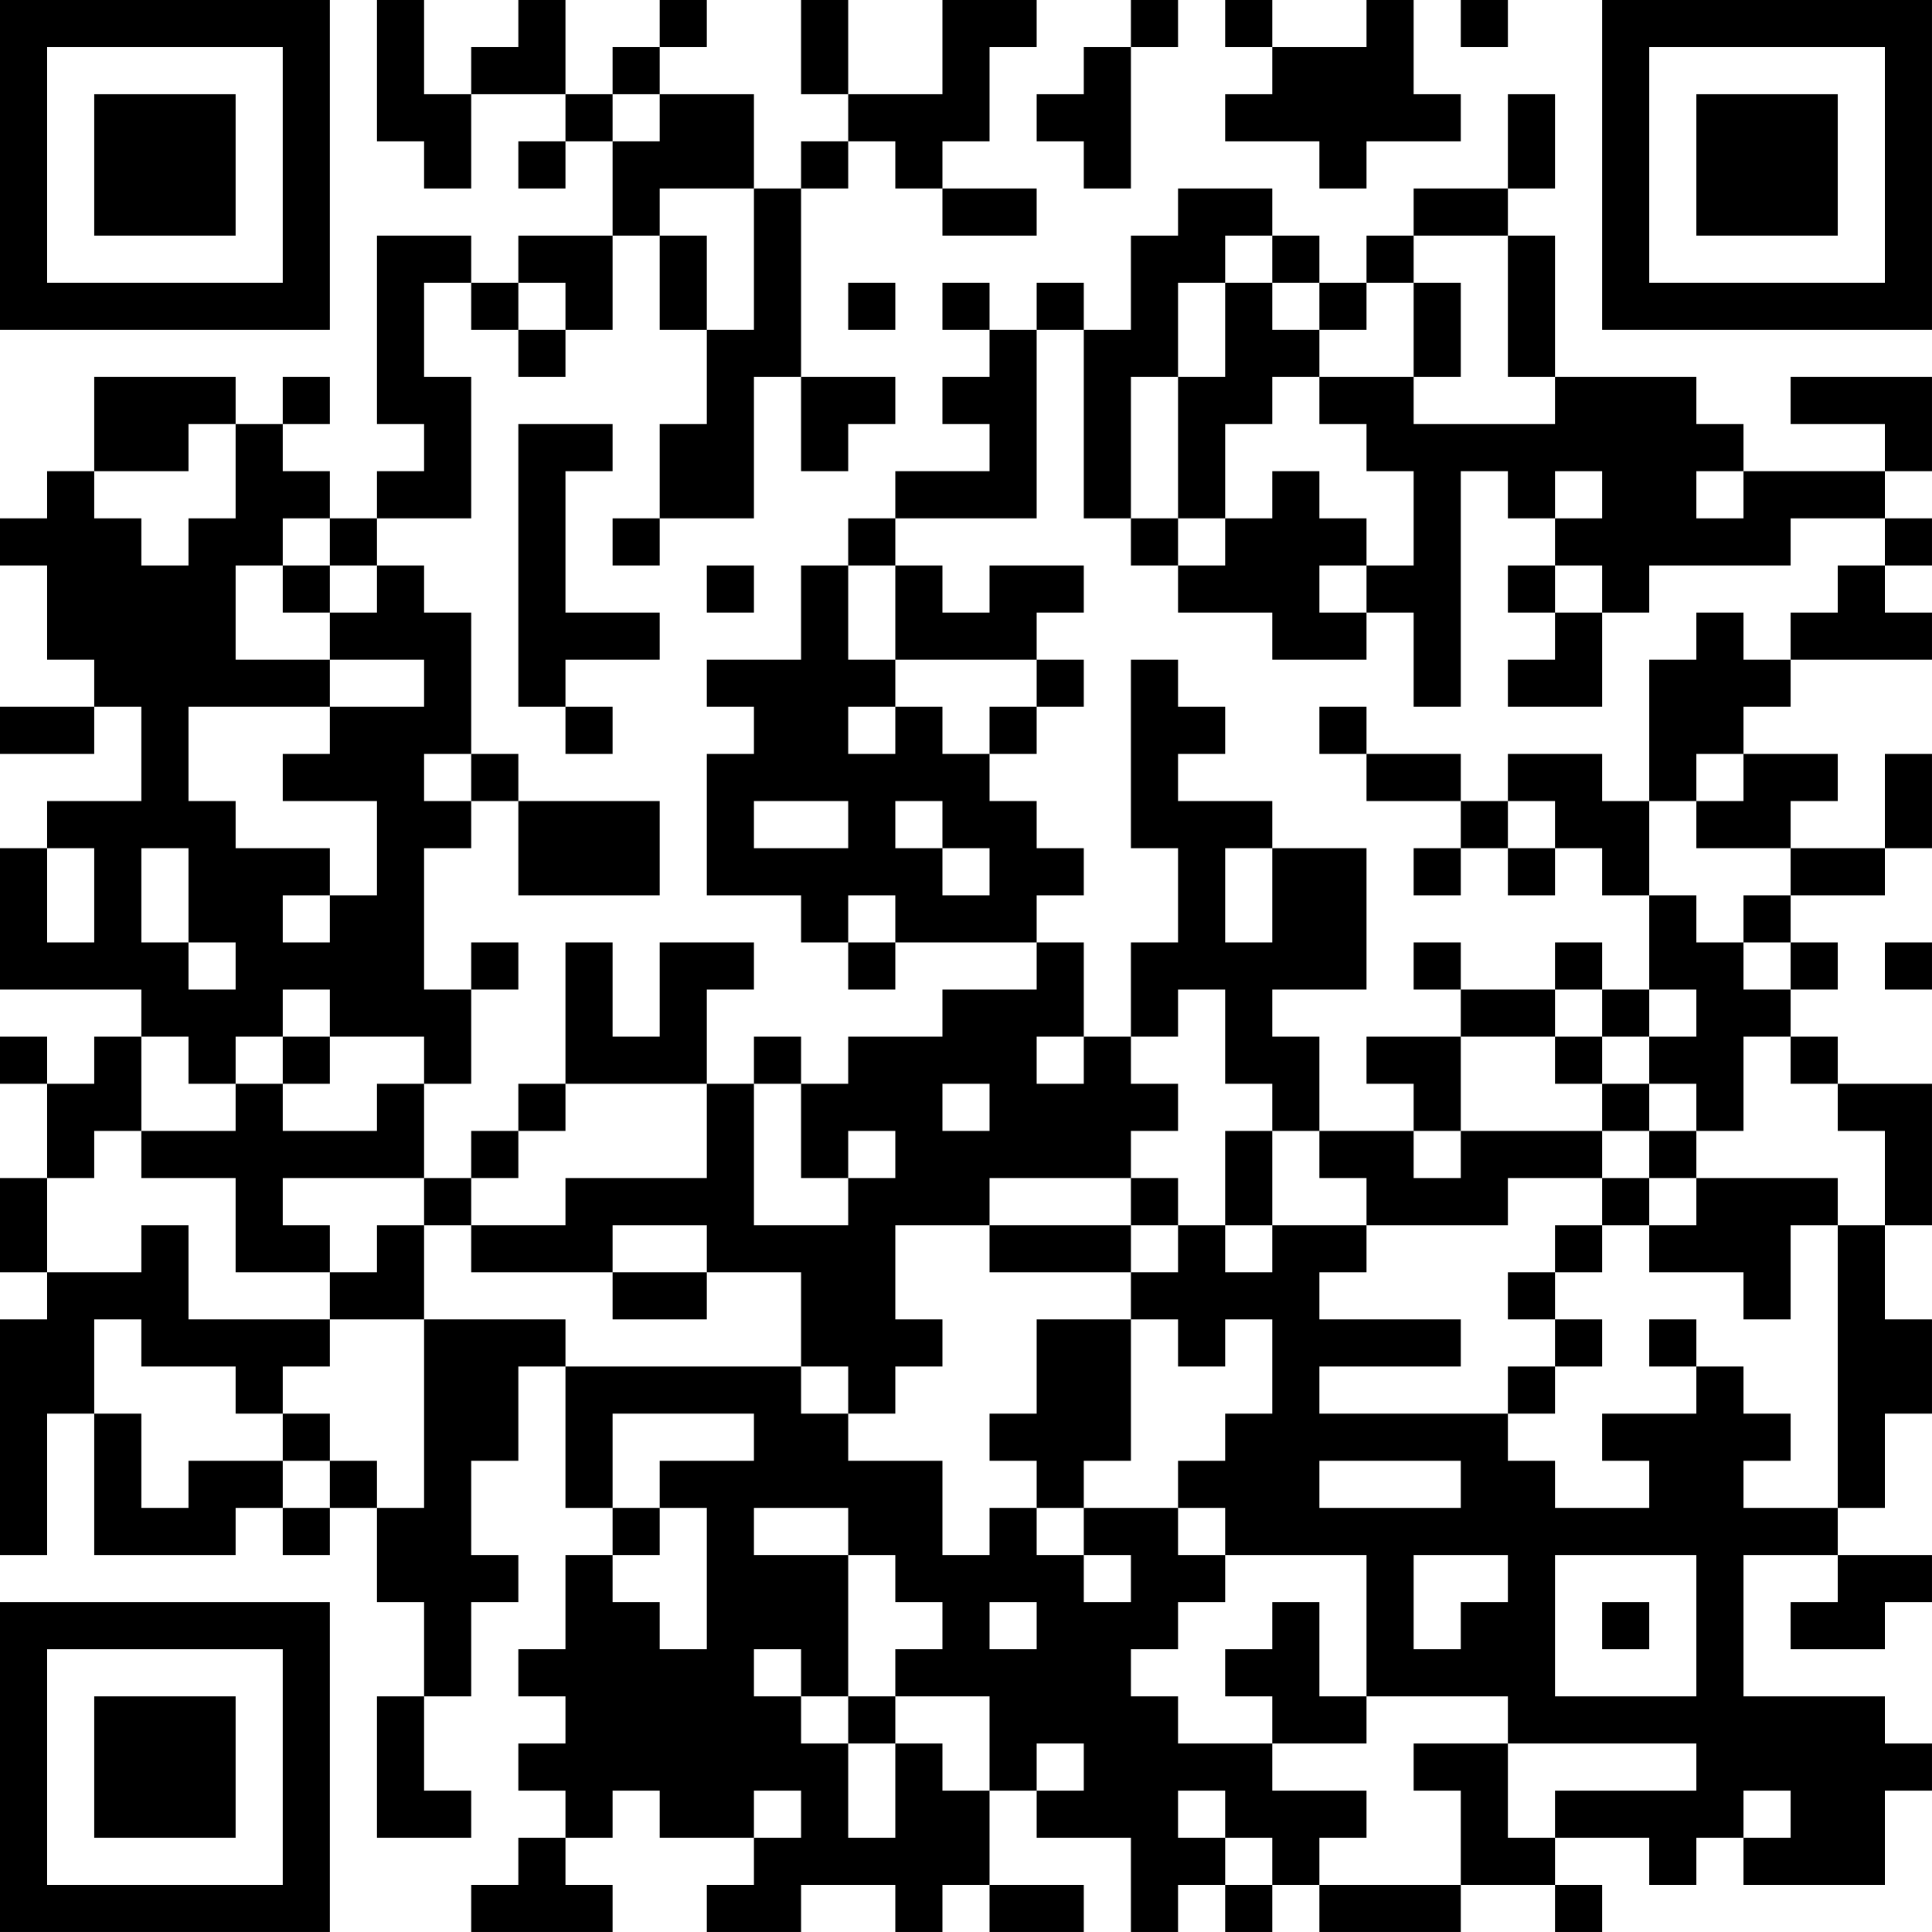 <?xml version="1.0" encoding="UTF-8"?>
<svg xmlns="http://www.w3.org/2000/svg" version="1.1" width="200" height="200" viewBox="0 0 200 200"><rect x="0" y="0" width="200" height="200" fill="#ffffff"/><g transform="scale(4.878)"><g transform="translate(0,0)"><path fill-rule="evenodd" d="M8 0L8 3L9 3L9 4L10 4L10 2L12 2L12 3L11 3L11 4L12 4L12 3L13 3L13 5L11 5L11 6L10 6L10 5L8 5L8 9L9 9L9 10L8 10L8 11L7 11L7 10L6 10L6 9L7 9L7 8L6 8L6 9L5 9L5 8L2 8L2 10L1 10L1 11L0 11L0 12L1 12L1 14L2 14L2 15L0 15L0 16L2 16L2 15L3 15L3 17L1 17L1 18L0 18L0 21L3 21L3 22L2 22L2 23L1 23L1 22L0 22L0 23L1 23L1 25L0 25L0 27L1 27L1 28L0 28L0 33L1 33L1 30L2 30L2 33L5 33L5 32L6 32L6 33L7 33L7 32L8 32L8 34L9 34L9 36L8 36L8 39L10 39L10 38L9 38L9 36L10 36L10 34L11 34L11 33L10 33L10 31L11 31L11 29L12 29L12 32L13 32L13 33L12 33L12 35L11 35L11 36L12 36L12 37L11 37L11 38L12 38L12 39L11 39L11 40L10 40L10 41L13 41L13 40L12 40L12 39L13 39L13 38L14 38L14 39L16 39L16 40L15 40L15 41L17 41L17 40L19 40L19 41L20 41L20 40L21 40L21 41L23 41L23 40L21 40L21 38L22 38L22 39L24 39L24 41L25 41L25 40L26 40L26 41L27 41L27 40L28 40L28 41L31 41L31 40L33 40L33 41L34 41L34 40L33 40L33 39L35 39L35 40L36 40L36 39L37 39L37 40L40 40L40 38L41 38L41 37L40 37L40 36L37 36L37 33L39 33L39 34L38 34L38 35L40 35L40 34L41 34L41 33L39 33L39 32L40 32L40 30L41 30L41 28L40 28L40 26L41 26L41 23L39 23L39 22L38 22L38 21L39 21L39 20L38 20L38 19L40 19L40 18L41 18L41 16L40 16L40 18L38 18L38 17L39 17L39 16L37 16L37 15L38 15L38 14L41 14L41 13L40 13L40 12L41 12L41 11L40 11L40 10L41 10L41 8L38 8L38 9L40 9L40 10L37 10L37 9L36 9L36 8L33 8L33 5L32 5L32 4L33 4L33 2L32 2L32 4L30 4L30 5L29 5L29 6L28 6L28 5L27 5L27 4L25 4L25 5L24 5L24 7L23 7L23 6L22 6L22 7L21 7L21 6L20 6L20 7L21 7L21 8L20 8L20 9L21 9L21 10L19 10L19 11L18 11L18 12L17 12L17 14L15 14L15 15L16 15L16 16L15 16L15 19L17 19L17 20L18 20L18 21L19 21L19 20L22 20L22 21L20 21L20 22L18 22L18 23L17 23L17 22L16 22L16 23L15 23L15 21L16 21L16 20L14 20L14 22L13 22L13 20L12 20L12 23L11 23L11 24L10 24L10 25L9 25L9 23L10 23L10 21L11 21L11 20L10 20L10 21L9 21L9 18L10 18L10 17L11 17L11 19L14 19L14 17L11 17L11 16L10 16L10 13L9 13L9 12L8 12L8 11L10 11L10 8L9 8L9 6L10 6L10 7L11 7L11 8L12 8L12 7L13 7L13 5L14 5L14 7L15 7L15 9L14 9L14 11L13 11L13 12L14 12L14 11L16 11L16 8L17 8L17 10L18 10L18 9L19 9L19 8L17 8L17 4L18 4L18 3L19 3L19 4L20 4L20 5L22 5L22 4L20 4L20 3L21 3L21 1L22 1L22 0L20 0L20 2L18 2L18 0L17 0L17 2L18 2L18 3L17 3L17 4L16 4L16 2L14 2L14 1L15 1L15 0L14 0L14 1L13 1L13 2L12 2L12 0L11 0L11 1L10 1L10 2L9 2L9 0ZM24 0L24 1L23 1L23 2L22 2L22 3L23 3L23 4L24 4L24 1L25 1L25 0ZM26 0L26 1L27 1L27 2L26 2L26 3L28 3L28 4L29 4L29 3L31 3L31 2L30 2L30 0L29 0L29 1L27 1L27 0ZM31 0L31 1L32 1L32 0ZM13 2L13 3L14 3L14 2ZM14 4L14 5L15 5L15 7L16 7L16 4ZM26 5L26 6L25 6L25 8L24 8L24 11L23 11L23 7L22 7L22 11L19 11L19 12L18 12L18 14L19 14L19 15L18 15L18 16L19 16L19 15L20 15L20 16L21 16L21 17L22 17L22 18L23 18L23 19L22 19L22 20L23 20L23 22L22 22L22 23L23 23L23 22L24 22L24 23L25 23L25 24L24 24L24 25L21 25L21 26L19 26L19 28L20 28L20 29L19 29L19 30L18 30L18 29L17 29L17 27L15 27L15 26L13 26L13 27L10 27L10 26L12 26L12 25L15 25L15 23L12 23L12 24L11 24L11 25L10 25L10 26L9 26L9 25L6 25L6 26L7 26L7 27L5 27L5 25L3 25L3 24L5 24L5 23L6 23L6 24L8 24L8 23L9 23L9 22L7 22L7 21L6 21L6 22L5 22L5 23L4 23L4 22L3 22L3 24L2 24L2 25L1 25L1 27L3 27L3 26L4 26L4 28L7 28L7 29L6 29L6 30L5 30L5 29L3 29L3 28L2 28L2 30L3 30L3 32L4 32L4 31L6 31L6 32L7 32L7 31L8 31L8 32L9 32L9 28L12 28L12 29L17 29L17 30L18 30L18 31L20 31L20 33L21 33L21 32L22 32L22 33L23 33L23 34L24 34L24 33L23 33L23 32L25 32L25 33L26 33L26 34L25 34L25 35L24 35L24 36L25 36L25 37L27 37L27 38L29 38L29 39L28 39L28 40L31 40L31 38L30 38L30 37L32 37L32 39L33 39L33 38L36 38L36 37L32 37L32 36L29 36L29 33L26 33L26 32L25 32L25 31L26 31L26 30L27 30L27 28L26 28L26 29L25 29L25 28L24 28L24 27L25 27L25 26L26 26L26 27L27 27L27 26L29 26L29 27L28 27L28 28L31 28L31 29L28 29L28 30L32 30L32 31L33 31L33 32L35 32L35 31L34 31L34 30L36 30L36 29L37 29L37 30L38 30L38 31L37 31L37 32L39 32L39 26L40 26L40 24L39 24L39 23L38 23L38 22L37 22L37 24L36 24L36 23L35 23L35 22L36 22L36 21L35 21L35 19L36 19L36 20L37 20L37 21L38 21L38 20L37 20L37 19L38 19L38 18L36 18L36 17L37 17L37 16L36 16L36 17L35 17L35 14L36 14L36 13L37 13L37 14L38 14L38 13L39 13L39 12L40 12L40 11L38 11L38 12L35 12L35 13L34 13L34 12L33 12L33 11L34 11L34 10L33 10L33 11L32 11L32 10L31 10L31 15L30 15L30 13L29 13L29 12L30 12L30 10L29 10L29 9L28 9L28 8L30 8L30 9L33 9L33 8L32 8L32 5L30 5L30 6L29 6L29 7L28 7L28 6L27 6L27 5ZM11 6L11 7L12 7L12 6ZM18 6L18 7L19 7L19 6ZM26 6L26 8L25 8L25 11L24 11L24 12L25 12L25 13L27 13L27 14L29 14L29 13L28 13L28 12L29 12L29 11L28 11L28 10L27 10L27 11L26 11L26 9L27 9L27 8L28 8L28 7L27 7L27 6ZM30 6L30 8L31 8L31 6ZM4 9L4 10L2 10L2 11L3 11L3 12L4 12L4 11L5 11L5 9ZM11 9L11 15L12 15L12 16L13 16L13 15L12 15L12 14L14 14L14 13L12 13L12 10L13 10L13 9ZM36 10L36 11L37 11L37 10ZM6 11L6 12L5 12L5 14L7 14L7 15L4 15L4 17L5 17L5 18L7 18L7 19L6 19L6 20L7 20L7 19L8 19L8 17L6 17L6 16L7 16L7 15L9 15L9 14L7 14L7 13L8 13L8 12L7 12L7 11ZM25 11L25 12L26 12L26 11ZM6 12L6 13L7 13L7 12ZM15 12L15 13L16 13L16 12ZM19 12L19 14L22 14L22 15L21 15L21 16L22 16L22 15L23 15L23 14L22 14L22 13L23 13L23 12L21 12L21 13L20 13L20 12ZM32 12L32 13L33 13L33 14L32 14L32 15L34 15L34 13L33 13L33 12ZM24 14L24 18L25 18L25 20L24 20L24 22L25 22L25 21L26 21L26 23L27 23L27 24L26 24L26 26L27 26L27 24L28 24L28 25L29 25L29 26L32 26L32 25L34 25L34 26L33 26L33 27L32 27L32 28L33 28L33 29L32 29L32 30L33 30L33 29L34 29L34 28L33 28L33 27L34 27L34 26L35 26L35 27L37 27L37 28L38 28L38 26L39 26L39 25L36 25L36 24L35 24L35 23L34 23L34 22L35 22L35 21L34 21L34 20L33 20L33 21L31 21L31 20L30 20L30 21L31 21L31 22L29 22L29 23L30 23L30 24L28 24L28 22L27 22L27 21L29 21L29 18L27 18L27 17L25 17L25 16L26 16L26 15L25 15L25 14ZM28 15L28 16L29 16L29 17L31 17L31 18L30 18L30 19L31 19L31 18L32 18L32 19L33 19L33 18L34 18L34 19L35 19L35 17L34 17L34 16L32 16L32 17L31 17L31 16L29 16L29 15ZM9 16L9 17L10 17L10 16ZM16 17L16 18L18 18L18 17ZM19 17L19 18L20 18L20 19L21 19L21 18L20 18L20 17ZM32 17L32 18L33 18L33 17ZM1 18L1 20L2 20L2 18ZM3 18L3 20L4 20L4 21L5 21L5 20L4 20L4 18ZM26 18L26 20L27 20L27 18ZM18 19L18 20L19 20L19 19ZM40 20L40 21L41 21L41 20ZM33 21L33 22L31 22L31 24L30 24L30 25L31 25L31 24L34 24L34 25L35 25L35 26L36 26L36 25L35 25L35 24L34 24L34 23L33 23L33 22L34 22L34 21ZM6 22L6 23L7 23L7 22ZM16 23L16 26L18 26L18 25L19 25L19 24L18 24L18 25L17 25L17 23ZM20 23L20 24L21 24L21 23ZM24 25L24 26L21 26L21 27L24 27L24 26L25 26L25 25ZM8 26L8 27L7 27L7 28L9 28L9 26ZM13 27L13 28L15 28L15 27ZM22 28L22 30L21 30L21 31L22 31L22 32L23 32L23 31L24 31L24 28ZM35 28L35 29L36 29L36 28ZM6 30L6 31L7 31L7 30ZM13 30L13 32L14 32L14 33L13 33L13 34L14 34L14 35L15 35L15 32L14 32L14 31L16 31L16 30ZM28 31L28 32L31 32L31 31ZM16 32L16 33L18 33L18 36L17 36L17 35L16 35L16 36L17 36L17 37L18 37L18 39L19 39L19 37L20 37L20 38L21 38L21 36L19 36L19 35L20 35L20 34L19 34L19 33L18 33L18 32ZM30 33L30 35L31 35L31 34L32 34L32 33ZM33 33L33 36L36 36L36 33ZM21 34L21 35L22 35L22 34ZM27 34L27 35L26 35L26 36L27 36L27 37L29 37L29 36L28 36L28 34ZM34 34L34 35L35 35L35 34ZM18 36L18 37L19 37L19 36ZM22 37L22 38L23 38L23 37ZM16 38L16 39L17 39L17 38ZM25 38L25 39L26 39L26 40L27 40L27 39L26 39L26 38ZM37 38L37 39L38 39L38 38ZM0 0L0 7L7 7L7 0ZM1 1L1 6L6 6L6 1ZM2 2L2 5L5 5L5 2ZM34 0L34 7L41 7L41 0ZM35 1L35 6L40 6L40 1ZM36 2L36 5L39 5L39 2ZM0 34L0 41L7 41L7 34ZM1 35L1 40L6 40L6 35ZM2 36L2 39L5 39L5 36Z" fill="#000000"/></g></g></svg>
